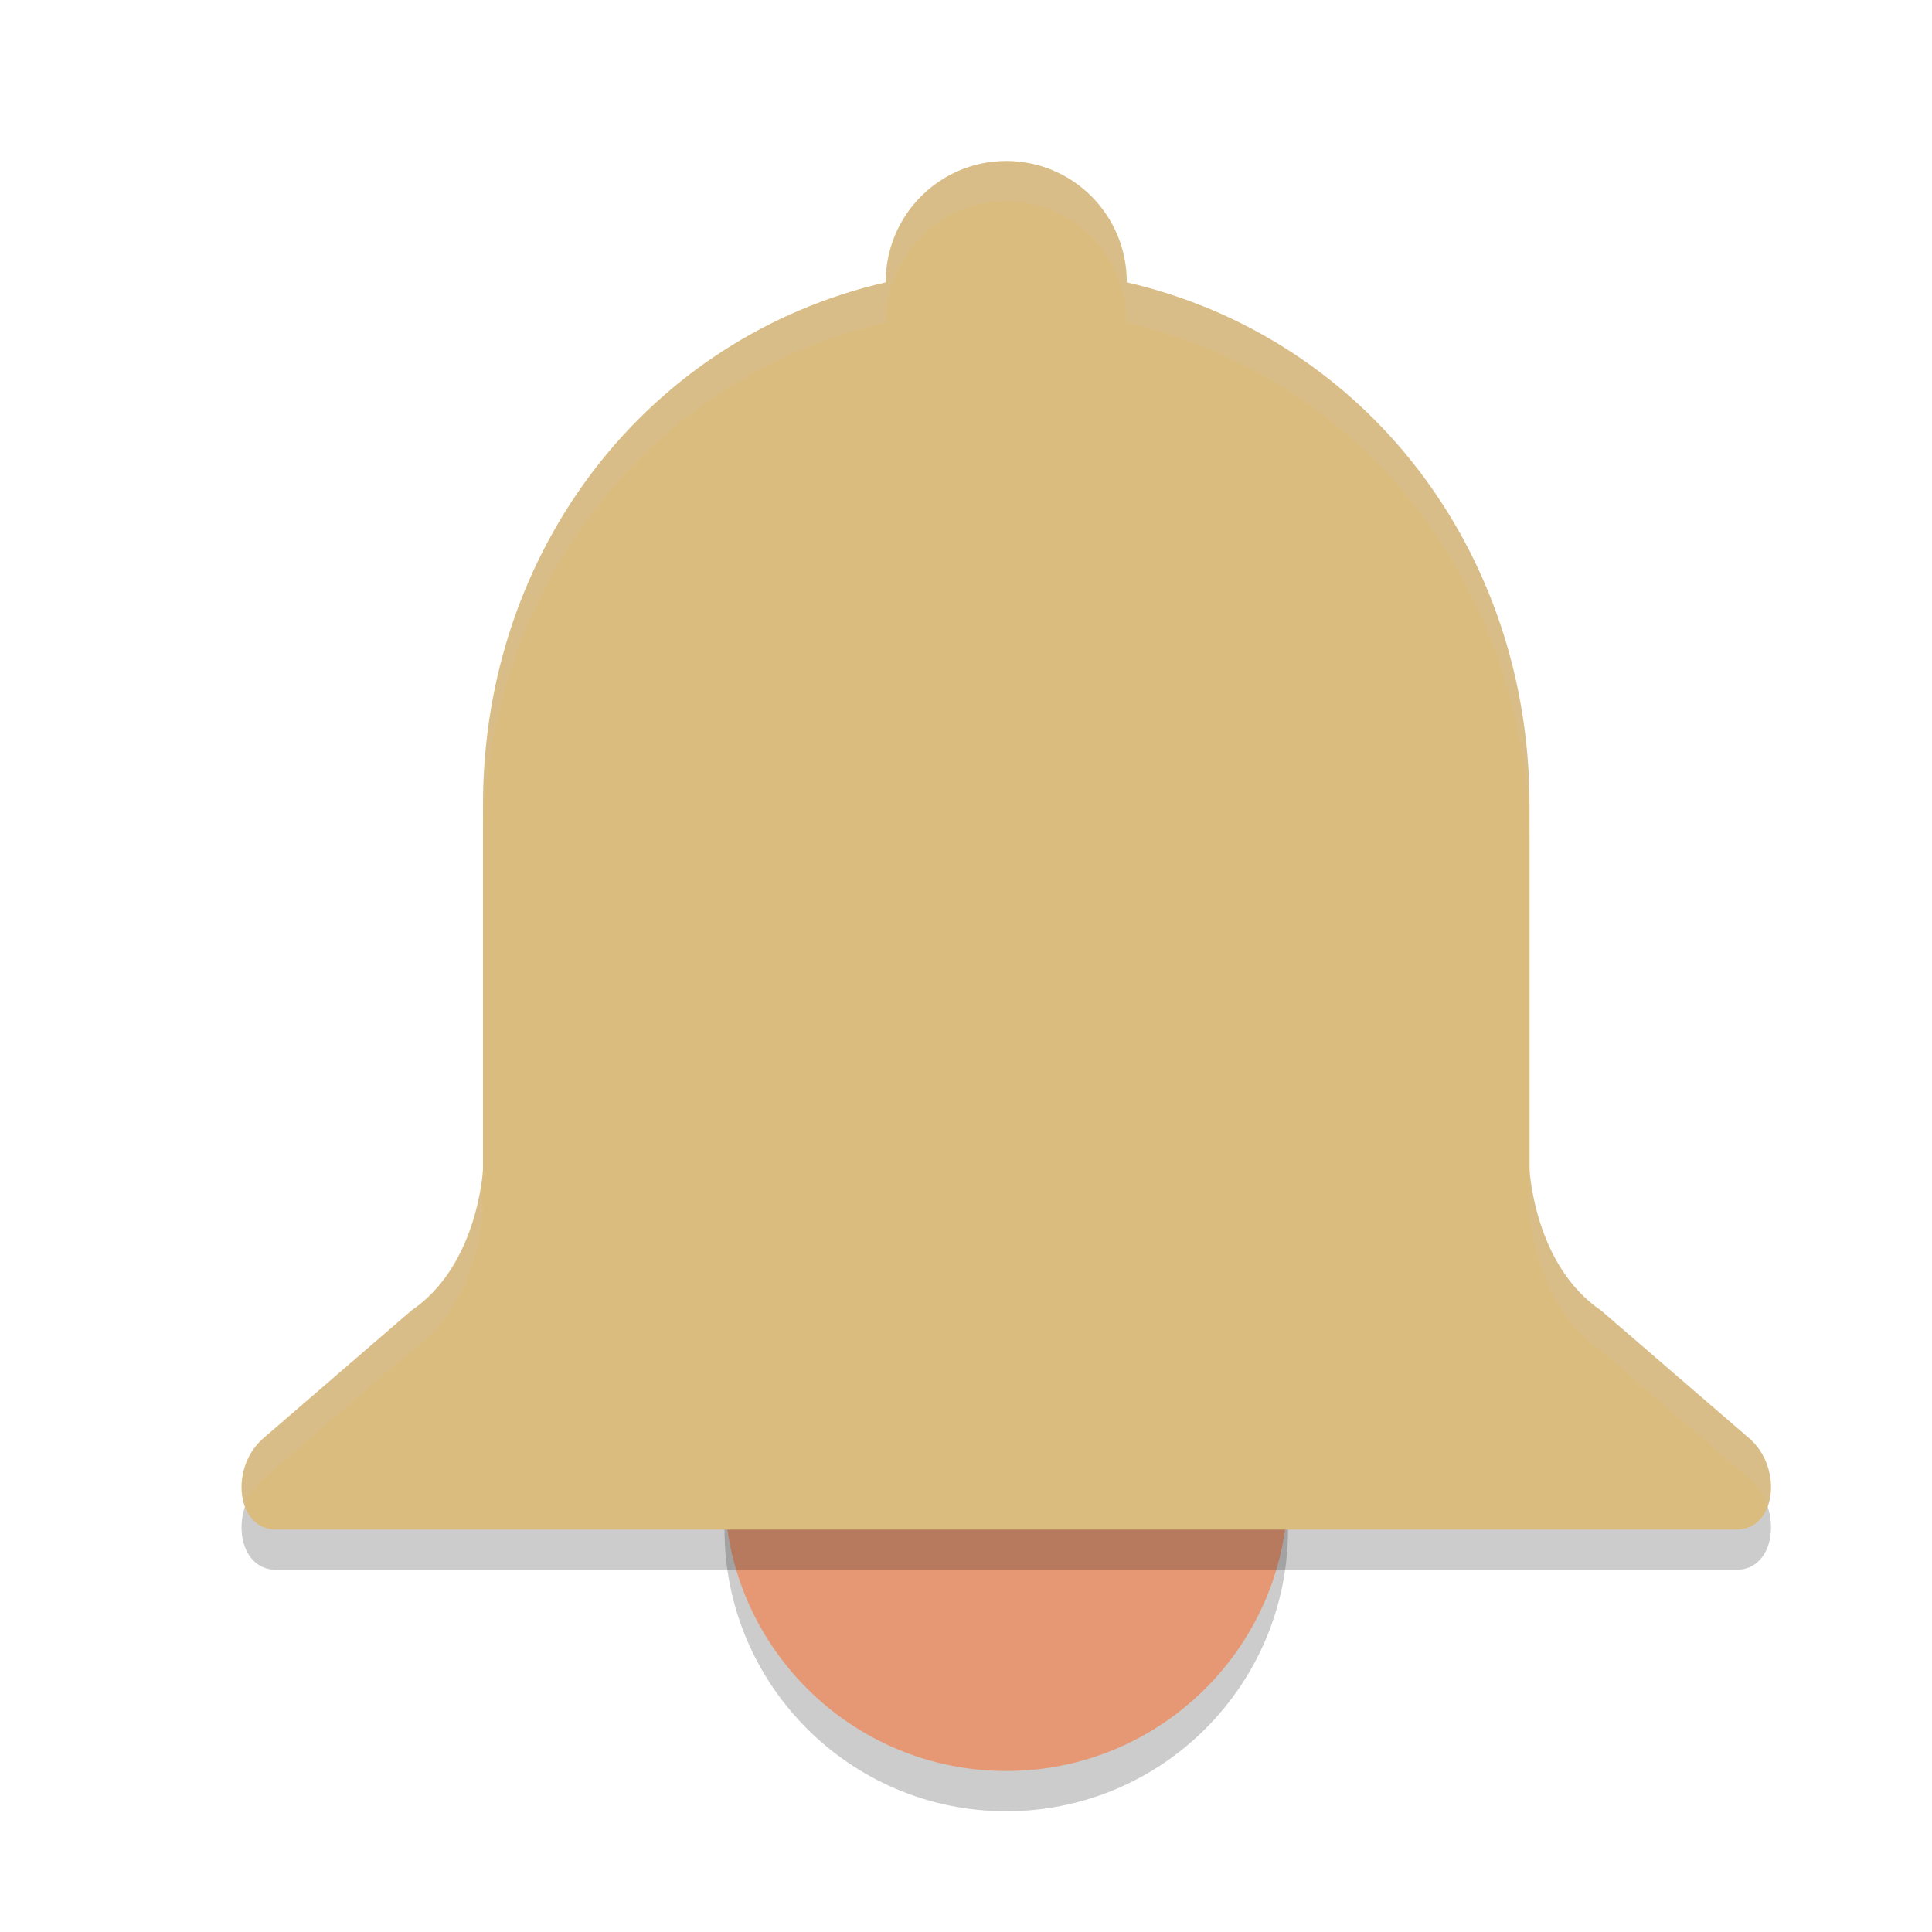 <svg xmlns="http://www.w3.org/2000/svg" width="24" height="24" version="1.1">
 <circle style="opacity:0.2" cx="12.5" cy="19" r="3.5"/>
 <circle style="fill:#e69875" cx="12.5" cy="18.5" r="3.5"/>
 <path style="opacity:0.2" d="m 12.5,2.5 c -0.827,0 -1.497,0.672 -1.497,1.5 3.19e-4,0.002 6.5e-4,0.005 9.49e-4,0.007 C 8.054,4.687 6,7.324 6,10.5 v 4.526 c 0,0 -0.057,1.191 -0.889,1.754 l -1.85,1.596 c -0.407,0.363 -0.327,1.125 0.171,1.125 H 5.848 12.5 19.152 21.568 c 0.499,0 0.579,-0.762 0.171,-1.125 L 19.889,16.78 C 19.057,16.216 19,15.026 19,15.026 V 10.5 c 0,-3.176 -2.054,-5.813 -5.004,-6.493 3.49e-4,-0.002 6.5e-4,-0.005 9.5e-4,-0.007 0,-0.828 -0.67,-1.5 -1.497,-1.5 z"/>
 <path style="fill:#dbbc7f" d="m 12.5,2 c -0.827,0 -1.497,0.672 -1.497,1.5 3.19e-4,0.002 6.5e-4,0.005 9.49e-4,0.007 C 8.054,4.187 6,6.824 6,10 v 4.526 c 0,0 -0.057,1.191 -0.889,1.754 l -1.85,1.596 c -0.407,0.363 -0.327,1.125 0.171,1.125 H 5.848 12.5 19.152 21.568 c 0.499,0 0.579,-0.762 0.171,-1.125 L 19.889,16.28 C 19.057,15.716 19,14.526 19,14.526 V 10 c 0,-3.176 -2.054,-5.813 -5.004,-6.493 3.49e-4,-0.002 6.5e-4,-0.005 9.5e-4,-0.007 0,-0.828 -0.67,-1.5 -1.497,-1.5 z"/>
 <path style="opacity:0.2;fill:#d3c6aa" d="m 12.5,2 c -0.827,0 -1.496,0.672 -1.496,1.5 3.2e-4,0.002 7e-4,0.005 10e-4,0.007 C 8.055,4.187 6,6.824 6,10 v 0.5 c 0,-3.176 2.055,-5.813 5.005,-6.493 -3e-4,-0.002 -6.57e-4,-0.005 -9.77e-4,-0.007 0,-0.828 0.67,-1.5 1.496,-1.5 0.827,0 1.496,0.672 1.496,1.5 -3e-4,0.002 -6.5e-4,0.005 -10e-4,0.007 C 16.945,4.687 19,7.324 19,10.5 V 10 C 19,6.824 16.945,4.187 13.995,3.507 13.995,3.505 13.996,3.502 13.996,3.5 13.996,2.672 13.327,2 12.5,2 Z M 6,14.525 c 0,0 -0.057,1.191 -0.89,1.754 L 3.261,17.875 C 3.015,18.094 2.949,18.456 3.043,18.711 3.085,18.586 3.157,18.467 3.261,18.375 L 5.11,16.779 C 5.943,16.216 6,15.025 6,15.025 Z m 13,0 v 0.5 c 0,0 0.057,1.191 0.89,1.754 l 1.85,1.596 c 0.104,0.092 0.176,0.211 0.218,0.336 0.094,-0.255 0.028,-0.617 -0.218,-0.836 l -1.85,-1.596 C 19.057,15.716 19,14.525 19,14.525 Z"/>
</svg>
